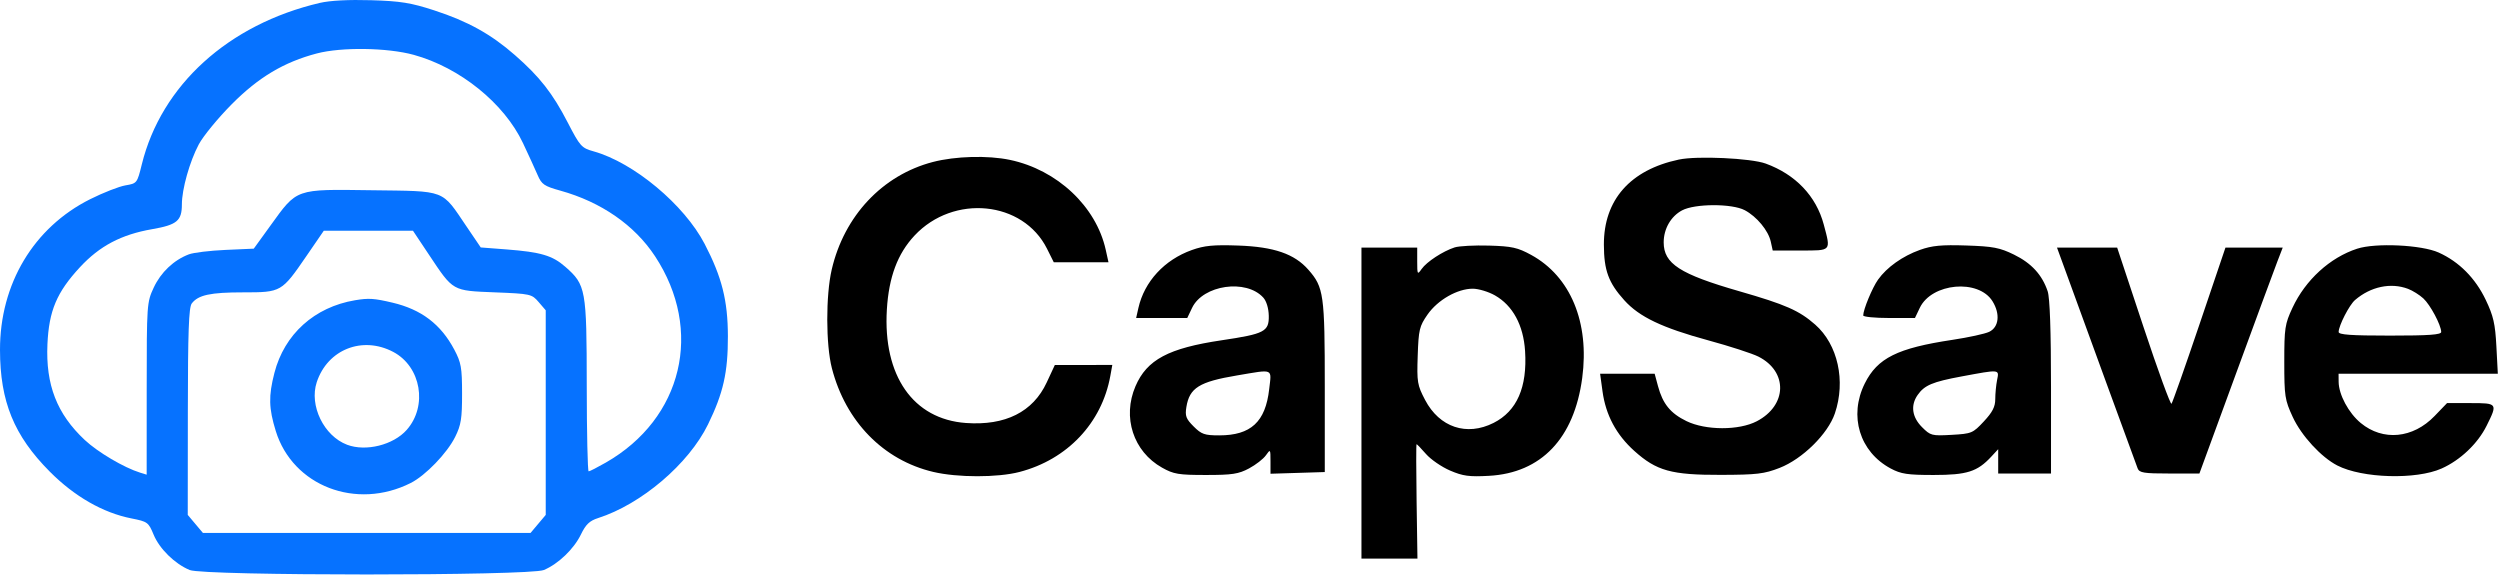 <svg width="852" height="196" viewBox="0 0 852 196" fill="none" xmlns="http://www.w3.org/2000/svg">
<path fill-rule="evenodd" clip-rule="evenodd" d="M317.904 55.208C300.743 59.688 287.693 73.573 283.451 91.866C281.404 100.692 281.432 117.444 283.507 125.49C288.194 143.665 301.063 156.825 318.072 160.834C326.353 162.786 339.973 162.79 347.45 160.842C363.732 156.601 375.489 144.172 378.396 128.125L379.076 124.375L369.28 124.385L359.485 124.396L356.714 130.352C352.044 140.389 342.611 145.119 329.187 144.156C311.202 142.865 300.882 128.057 302.242 105.494C302.91 94.425 305.886 86.465 311.668 80.283C324.961 66.071 348.663 68.427 356.826 84.771L359.125 89.375H368.449H377.772L376.831 85.125C373.554 70.333 360.279 57.874 344.186 54.49C336.648 52.904 325.57 53.207 317.904 55.208ZM572.161 54.379C555.576 57.895 546.565 68.118 546.602 83.375C546.624 92.141 548.179 96.37 553.578 102.346C558.701 108.017 566.434 111.704 582.224 116.004C589.517 117.99 597.19 120.48 599.274 121.536C609.372 126.652 609.083 138.152 598.72 143.56C592.638 146.734 581.307 146.712 574.742 143.514C569.296 140.861 566.672 137.639 565.05 131.616L563.908 127.375H554.612H545.316L546.138 133.383C547.239 141.439 550.813 148.136 556.959 153.662C564.545 160.482 569.603 161.883 586.485 161.837C598.724 161.804 601.24 161.506 606.485 159.463C614.283 156.426 622.937 147.898 625.321 140.902C629.09 129.84 626.336 117.402 618.616 110.624C613.144 105.819 608.547 103.798 592.767 99.257C572.497 93.424 566.985 89.864 566.985 82.603C566.985 77.979 569.43 73.722 573.252 71.691C577.636 69.362 590.276 69.331 594.616 71.638C598.718 73.82 602.649 78.571 603.48 82.351L604.144 85.375H613.564C624.284 85.375 623.982 85.71 621.536 76.519C618.958 66.833 611.92 59.445 601.746 55.744C596.684 53.903 578.391 53.059 572.161 54.379ZM406.19 85.207C396.826 88.552 389.997 95.956 387.964 104.968L387.196 108.375H395.905H404.615L406.262 104.92C409.995 97.092 424.692 94.974 430.529 101.423C431.604 102.611 432.348 105.069 432.399 107.602C432.509 112.986 430.962 113.794 416.386 115.957C398.226 118.653 390.867 122.573 386.973 131.625C382.423 142.201 386.235 153.879 396.029 159.375C399.995 161.6 401.64 161.875 410.985 161.875C419.941 161.875 422.1 161.546 425.669 159.638C427.97 158.408 430.558 156.396 431.419 155.166C432.945 152.987 432.985 153.038 432.985 157.19V161.45L442.235 161.163L451.485 160.875V131.875C451.485 100.297 451.151 97.911 445.886 91.916C441.144 86.514 434.159 84.108 421.985 83.683C413.546 83.388 410.446 83.687 406.19 85.207ZM495.749 84.315C491.743 85.603 486.204 89.224 484.484 91.68C483.061 93.711 482.985 93.579 482.985 89.098V84.375H473.485H463.985V137.375V190.375H473.526H483.067L482.776 170.874C482.616 160.148 482.611 151.373 482.766 151.374C482.92 151.375 484.379 152.893 486.008 154.749C487.637 156.604 491.315 159.131 494.18 160.364C498.555 162.246 500.679 162.534 507.437 162.162C525.25 161.184 536.463 149.422 539.219 128.823C541.752 109.89 535.24 94.2 521.804 86.864C517.218 84.36 515.245 83.924 507.485 83.697C502.535 83.553 497.254 83.831 495.749 84.315ZM654.317 85.164C648.382 87.287 643.047 91.075 640.034 95.307C638.083 98.047 634.985 105.528 634.985 107.501C634.985 107.982 638.952 108.375 643.8 108.375H652.615L654.262 104.92C658.318 96.415 674.291 94.968 679.053 102.676C681.733 107.015 681.238 111.502 677.904 113.092C676.484 113.769 670.859 114.995 665.404 115.817C646.622 118.646 639.835 122.022 635.518 130.684C630.007 141.744 633.743 153.989 644.361 159.669C647.862 161.542 650.071 161.875 658.985 161.875C670.344 161.875 673.878 160.751 678.622 155.632L680.985 153.083V157.229V161.375H689.985H698.985V132.024C698.985 112.74 698.595 101.508 697.847 99.274C695.966 93.658 692.317 89.685 686.364 86.772C681.511 84.398 679.249 83.965 670.106 83.665C661.656 83.387 658.429 83.694 654.317 85.164ZM803.309 84.759C794.058 87.774 785.708 95.401 781.286 104.875C778.687 110.441 778.485 111.779 778.485 123.375C778.485 135.038 778.678 136.293 781.365 142.109C784.311 148.488 791.054 155.82 796.578 158.651C805.099 163.019 823.423 163.541 832.107 159.664C838.487 156.816 844.39 151.21 847.428 145.114C851.239 137.466 851.175 137.375 841.968 137.375H833.951L829.718 141.771C822.332 149.442 812.124 150.411 804.543 144.163C800.4 140.747 797.042 134.493 797.007 130.125L796.985 127.375H824.121H851.258L850.771 118.083C850.366 110.34 849.761 107.692 847.143 102.206C843.598 94.778 838.049 89.194 831.107 86.068C825.269 83.439 809.62 82.702 803.309 84.759ZM704.397 93.625C706.254 98.712 712.283 115.25 717.795 130.375C723.307 145.5 728.128 158.663 728.508 159.625C729.103 161.132 730.614 161.375 739.378 161.375H749.557L761.921 127.625C768.722 109.063 775.111 91.738 776.121 89.125L777.956 84.375H768.197H758.438L749.555 110.625C744.669 125.063 740.392 137.203 740.05 137.603C739.709 138.004 735.401 126.191 730.478 111.353L721.527 84.375H711.274H701.021L704.397 93.625ZM820.67 98.442C822.218 99.028 824.557 100.491 825.867 101.692C828.247 103.874 831.922 110.765 831.963 113.125C831.98 114.078 827.83 114.375 814.485 114.375C801.14 114.375 796.99 114.078 797.007 113.125C797.046 110.924 800.639 103.93 802.594 102.25C807.932 97.664 814.798 96.217 820.67 98.442ZM509.45 100.653C515.559 104.114 519.185 110.798 519.747 119.636C520.531 131.979 516.969 140.107 509.015 144.125C499.851 148.755 490.564 145.643 485.67 136.302C483.019 131.242 482.849 130.221 483.156 121.208C483.457 112.353 483.738 111.177 486.498 107.208C489.971 102.215 496.713 98.367 501.947 98.391C503.893 98.4 507.269 99.418 509.45 100.653ZM432.538 132.625C431.281 143.772 426.304 148.375 415.507 148.375C410.515 148.375 409.464 148.008 406.785 145.329C404.18 142.724 403.823 141.763 404.319 138.705C405.377 132.185 408.698 130.113 421.548 127.953C434.285 125.812 433.352 125.415 432.538 132.625ZM680.61 129.5C680.266 131.219 679.985 134.161 679.985 136.039C679.985 138.624 679.041 140.465 676.093 143.625C672.345 147.642 671.938 147.812 665.127 148.197C658.345 148.58 657.928 148.472 655.019 145.563C651.605 142.148 651.062 138.138 653.536 134.605C655.862 131.284 658.592 130.132 668.485 128.294C681.659 125.847 681.347 125.816 680.61 129.5Z" fill="black"/>
<path fill-rule="evenodd" clip-rule="evenodd" d="M108.985 0.992C77.842 8.293 54.992 29.022 48.33 56.019C46.748 62.431 46.687 62.51 42.767 63.172C40.588 63.54 35.172 65.659 30.733 67.881C11.459 77.528 -0.038 96.755 9.39049e-05 119.279C0.029 136.876 4.766 148.454 16.951 160.716C25.388 169.206 35.099 174.77 44.814 176.681C50.28 177.756 50.611 177.999 52.346 182.194C54.346 187.03 59.544 192.135 64.63 194.26C69.477 196.285 180.493 196.285 185.34 194.26C190.253 192.207 195.581 187.102 197.979 182.148C199.638 178.72 200.922 177.49 203.796 176.571C218.572 171.85 234.716 158.099 241.292 144.634C246.5 133.971 248.089 126.924 248.066 114.59C248.044 102.45 246.027 94.441 240.147 83.135C233.186 69.752 216 55.419 202.32 51.589C198.169 50.426 197.704 49.909 193.479 41.748C188.294 31.734 183.969 26.212 175.498 18.79C167.343 11.645 159.436 7.26 147.985 3.533C140.022 0.941 136.543 0.381 126.485 0.072C118.906 -0.161 112.459 0.178 108.985 0.992ZM141.005 18.691C156.736 23.015 171.839 35.21 178.22 48.74C180.138 52.807 182.395 57.735 183.237 59.691C184.593 62.842 185.472 63.443 190.958 64.968C204.871 68.836 216.247 76.712 223.224 87.306C239.848 112.548 232.669 142.654 206.449 157.655C203.585 159.294 200.959 160.635 200.613 160.635C200.268 160.635 199.975 147.472 199.963 131.385C199.938 98.533 199.677 97.083 192.655 90.919C188.283 87.08 184.293 85.901 172.643 85.005L163.839 84.329L159.027 77.232C150.339 64.419 152.334 65.183 126.631 64.833C100.439 64.478 101.373 64.15 92.127 76.939L86.485 84.742L76.851 85.169C71.552 85.404 65.929 86.086 64.355 86.684C59.214 88.639 54.814 92.806 52.387 98.018C50.048 103.041 50.004 103.674 49.995 132.452L49.985 161.77L47.735 161.072C42.252 159.372 33.339 154.111 28.891 149.951C19.402 141.074 15.542 131.164 16.168 117.281C16.681 105.892 19.335 99.611 27.246 91.066C33.962 83.813 41.335 79.929 51.857 78.101C60.315 76.632 61.985 75.24 61.985 69.654C61.985 64.467 64.627 55.083 67.742 49.21C69.222 46.419 74.27 40.267 78.959 35.539C88.076 26.347 96.772 21.156 107.985 18.211C116.399 16.001 132.047 16.229 141.005 18.691ZM146.243 86.885C154.536 99.325 154.052 99.05 168.673 99.635C180.842 100.122 181.221 100.206 183.572 102.941L185.985 105.747V140.614V175.482L183.396 178.558L180.807 181.635H124.985H69.163L66.574 178.558L63.985 175.482L64.017 140.308C64.041 113.036 64.341 104.751 65.348 103.424C67.55 100.527 71.684 99.635 82.915 99.635C95.862 99.635 95.984 99.565 104.444 87.237L110.347 78.635H125.545H140.743L146.243 86.885ZM120.985 102.327C107.172 104.645 96.913 113.896 93.518 127.095C91.488 134.989 91.584 139.127 93.98 146.883C99.77 165.631 121.418 173.966 139.985 164.597C145.023 162.055 152.366 154.439 155.116 148.903C157.135 144.839 157.483 142.659 157.474 134.135C157.465 125.254 157.167 123.576 154.814 119.135C150.243 110.512 143.597 105.463 133.762 103.145C127.474 101.662 125.645 101.545 120.985 102.327ZM134.025 119.938C143.514 124.956 145.821 138.367 138.596 146.517C134.043 151.653 124.691 153.983 118.3 151.574C110.368 148.583 105.324 138.199 107.945 130.257C111.631 119.087 123.52 114.383 134.025 119.938Z" fill="#0672FF"/>
</svg>
